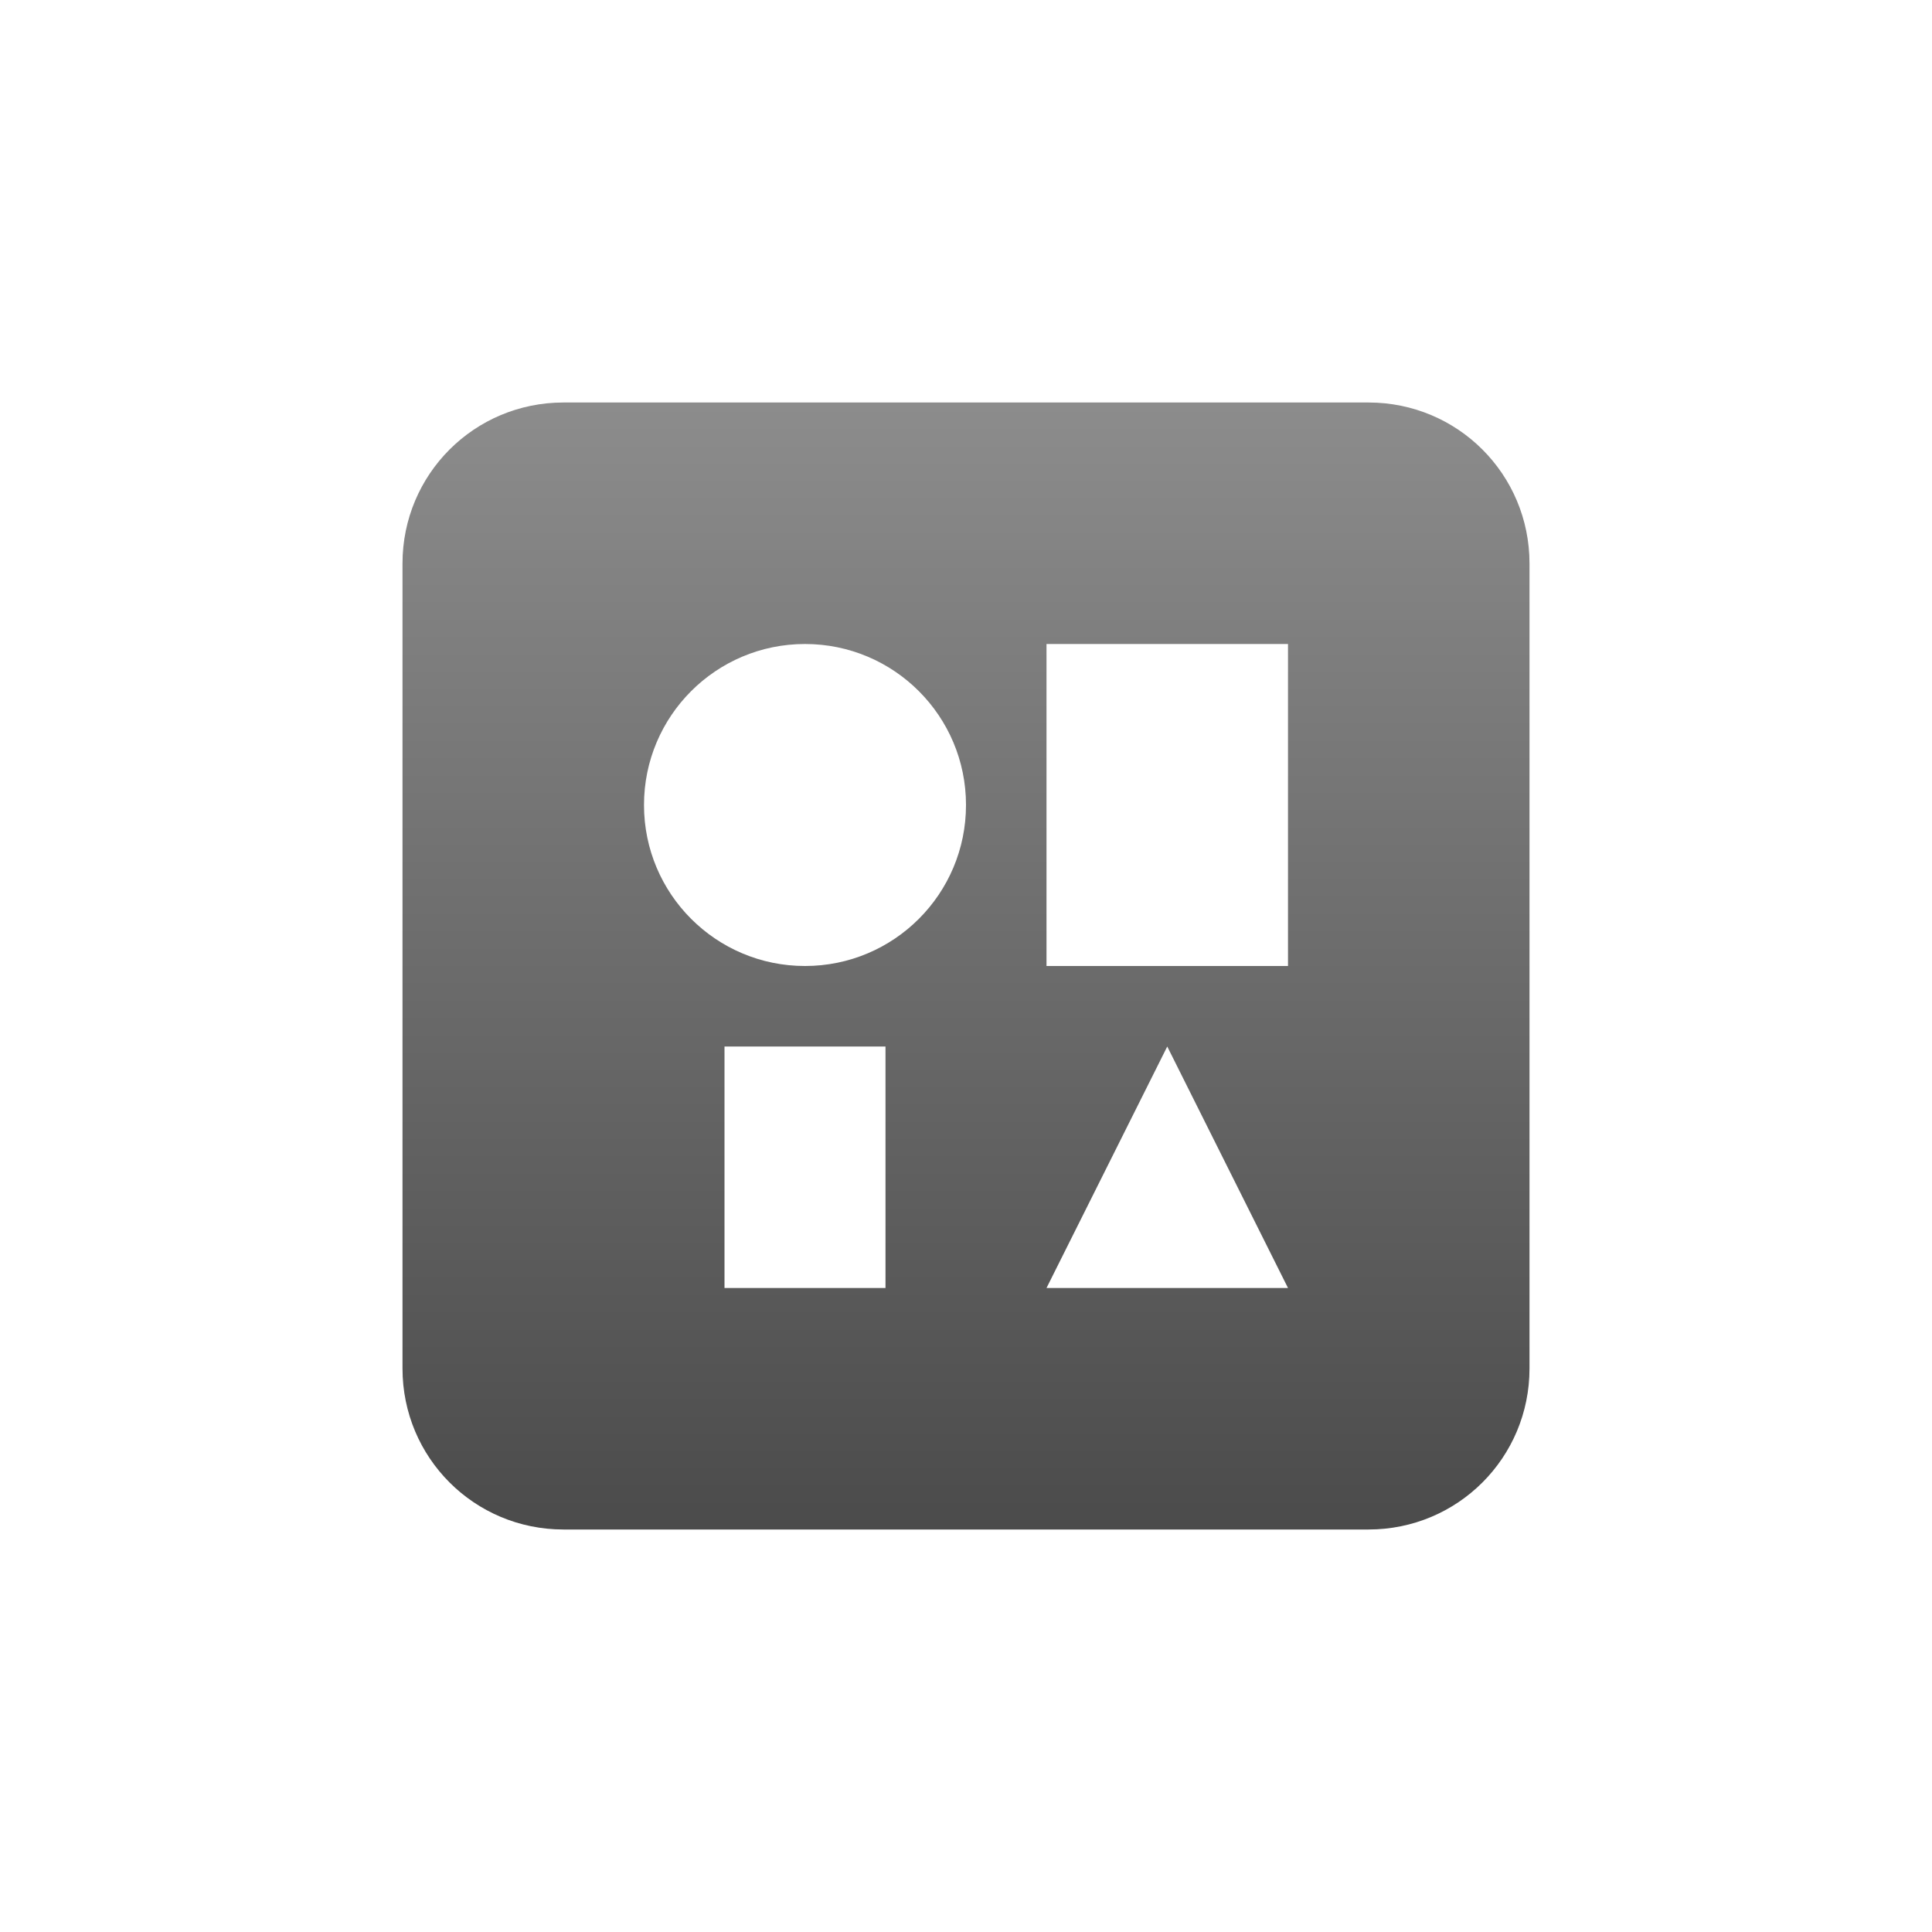 <svg xmlns="http://www.w3.org/2000/svg" width="24" height="24" version="1.1">
 <defs>
  <style id="current-color-scheme" type="text/css">
    .ColorScheme-Text { color: #d3dae3; } .ColorScheme-Highlight { color:#5294e2; }
  </style>
  <linearGradient id="grey" x1="0%" x2="0%" y1="0%" y2="100%">
    <stop offset="0%" style="stop-color:#8C8C8C; stop-opacity:1"/>
    <stop offset="100%" style="stop-color:#4B4B4B; stop-opacity:1"/>
  </linearGradient>
 </defs>
  <path fill="url(#grey)" class="ColorScheme-Text" d="M 3 1 C 1.892 1 1 1.892 1 3 L 1 13 C 1 14.108 1.892 15 3 15 L 13 15 C 14.108 15 15 14.108 15 13 L 15 3 C 15 1.892 14.108 1 13 1 L 3 1 z M 6 4 C 7.105 4 8 4.895 8 6 C 8 7.105 7.105 8 6 8 C 4.895 8 4 7.105 4 6 C 4 4.895 4.895 4 6 4 z M 9 4 L 12 4 L 12 8 L 9 8 L 9 4 z M 5 9 L 7 9 L 7 12 L 5 12 L 5 9 z M 10.5 9 L 12 12 L 9 12 L 10.5 9 z" transform="translate(4 4)"/>
</svg>
